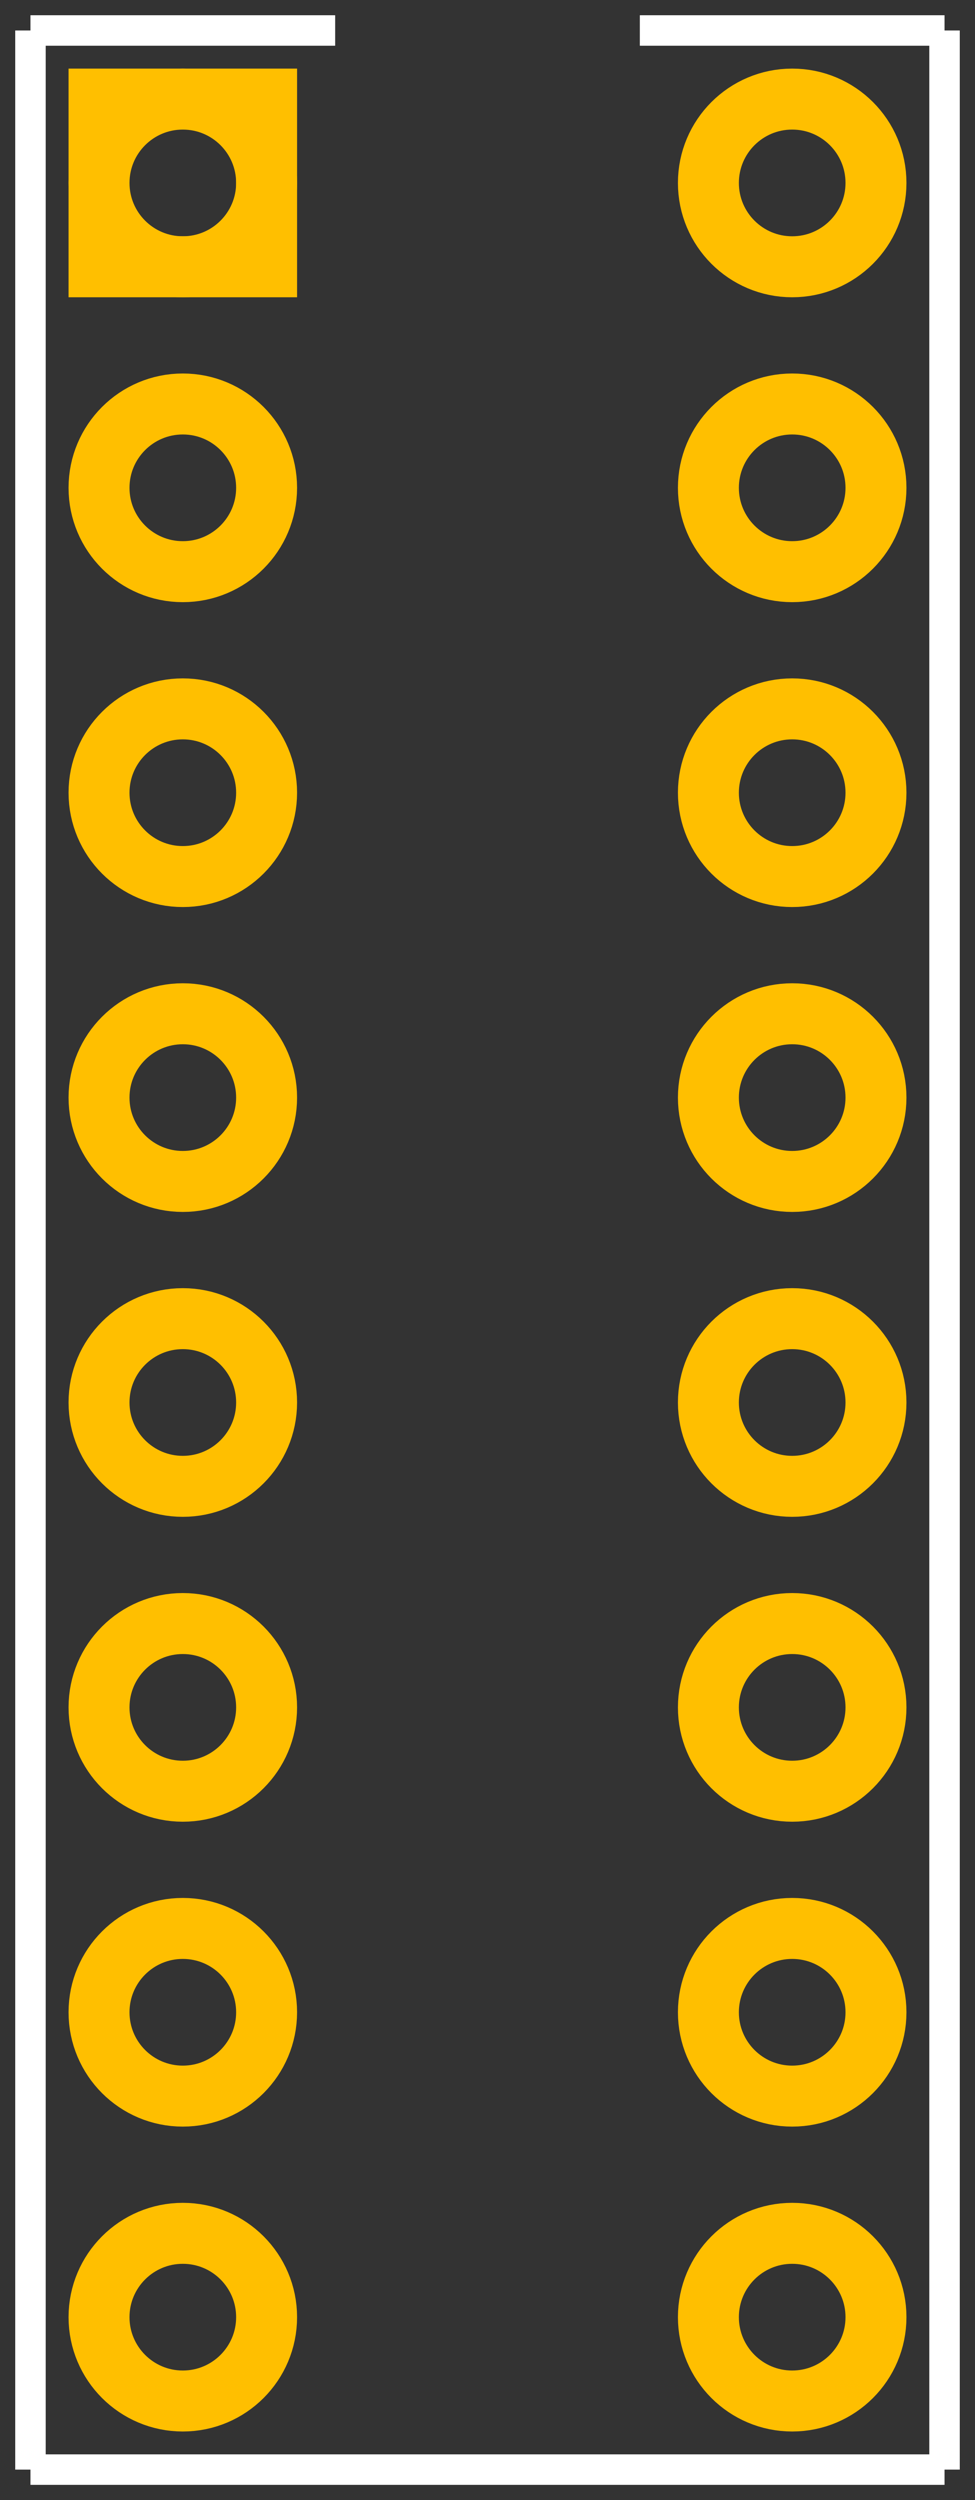 <?xml version='1.0' encoding='UTF-8'?>
<svg version="1.2" xmlns="http://www.w3.org/2000/svg" width="0.32in" height="0.82in" viewBox="0 0 320.0 820" baseProfile="tiny" >
 <rect x="0" y="0" width="320.0" height="820" fill="#333333" stroke="none"/>
 <desc>Fritzing footprint SVG</desc>
 <g id="silkscreen" >
  <line stroke="white" y1="10" x1="10" y2="810" stroke-width="10" x2="10" />
  <line stroke="white" y1="810" x1="10" y2="810" stroke-width="10" x2="310.0" />
  <line stroke="white" y1="810" x1="310.0" y2="10" stroke-width="10" x2="310.0" />
  <line stroke="white" y1="10" x1="10" y2="10" stroke-width="10" x2="110.0" />
  <line stroke="white" y1="10" x1="210.0" y2="10" stroke-width="10" x2="310.0" />
 </g>
 <g id="copper0" >
  <rect width="55" x="32.5" y="32.5" fill="none" height="55" stroke="rgb(255, 191, 0)" stroke-width="20" />
   <circle fill="none" cx="60" cy="60" stroke="rgb(255, 191, 0)" r="27.5" id="connector0pin" stroke-width="20" />
   <circle fill="none" cx="260.0" cy="60" stroke="rgb(255, 191, 0)" r="27.5" id="connector15pin" stroke-width="20" />
   <circle fill="none" cx="60" cy="160" stroke="rgb(255, 191, 0)" r="27.5" id="connector1pin" stroke-width="20" />
   <circle fill="none" cx="260.0" cy="160" stroke="rgb(255, 191, 0)" r="27.5" id="connector14pin" stroke-width="20" />
   <circle fill="none" cx="60" cy="260" stroke="rgb(255, 191, 0)" r="27.5" id="connector2pin" stroke-width="20" />
   <circle fill="none" cx="260.0" cy="260" stroke="rgb(255, 191, 0)" r="27.5" id="connector13pin" stroke-width="20" />
   <circle fill="none" cx="60" cy="360" stroke="rgb(255, 191, 0)" r="27.5" id="connector3pin" stroke-width="20" />
   <circle fill="none" cx="260.0" cy="360" stroke="rgb(255, 191, 0)" r="27.5" id="connector12pin" stroke-width="20" />
   <circle fill="none" cx="60" cy="460" stroke="rgb(255, 191, 0)" r="27.5" id="connector4pin" stroke-width="20" />
   <circle fill="none" cx="260.0" cy="460" stroke="rgb(255, 191, 0)" r="27.5" id="connector11pin" stroke-width="20" />
   <circle fill="none" cx="60" cy="560" stroke="rgb(255, 191, 0)" r="27.5" id="connector5pin" stroke-width="20" />
   <circle fill="none" cx="260.0" cy="560" stroke="rgb(255, 191, 0)" r="27.5" id="connector10pin" stroke-width="20" />
   <circle fill="none" cx="60" cy="660" stroke="rgb(255, 191, 0)" r="27.5" id="connector6pin" stroke-width="20" />
   <circle fill="none" cx="260.0" cy="660" stroke="rgb(255, 191, 0)" r="27.5" id="connector9pin" stroke-width="20" />
   <circle fill="none" cx="60" cy="760" stroke="rgb(255, 191, 0)" r="27.5" id="connector7pin" stroke-width="20" />
   <circle fill="none" cx="260.0" cy="760" stroke="rgb(255, 191, 0)" r="27.5" id="connector8pin" stroke-width="20" />
 </g>
 <g id="keepout" />
 <g id="soldermask" />
 <g id="outline" />
</svg>

